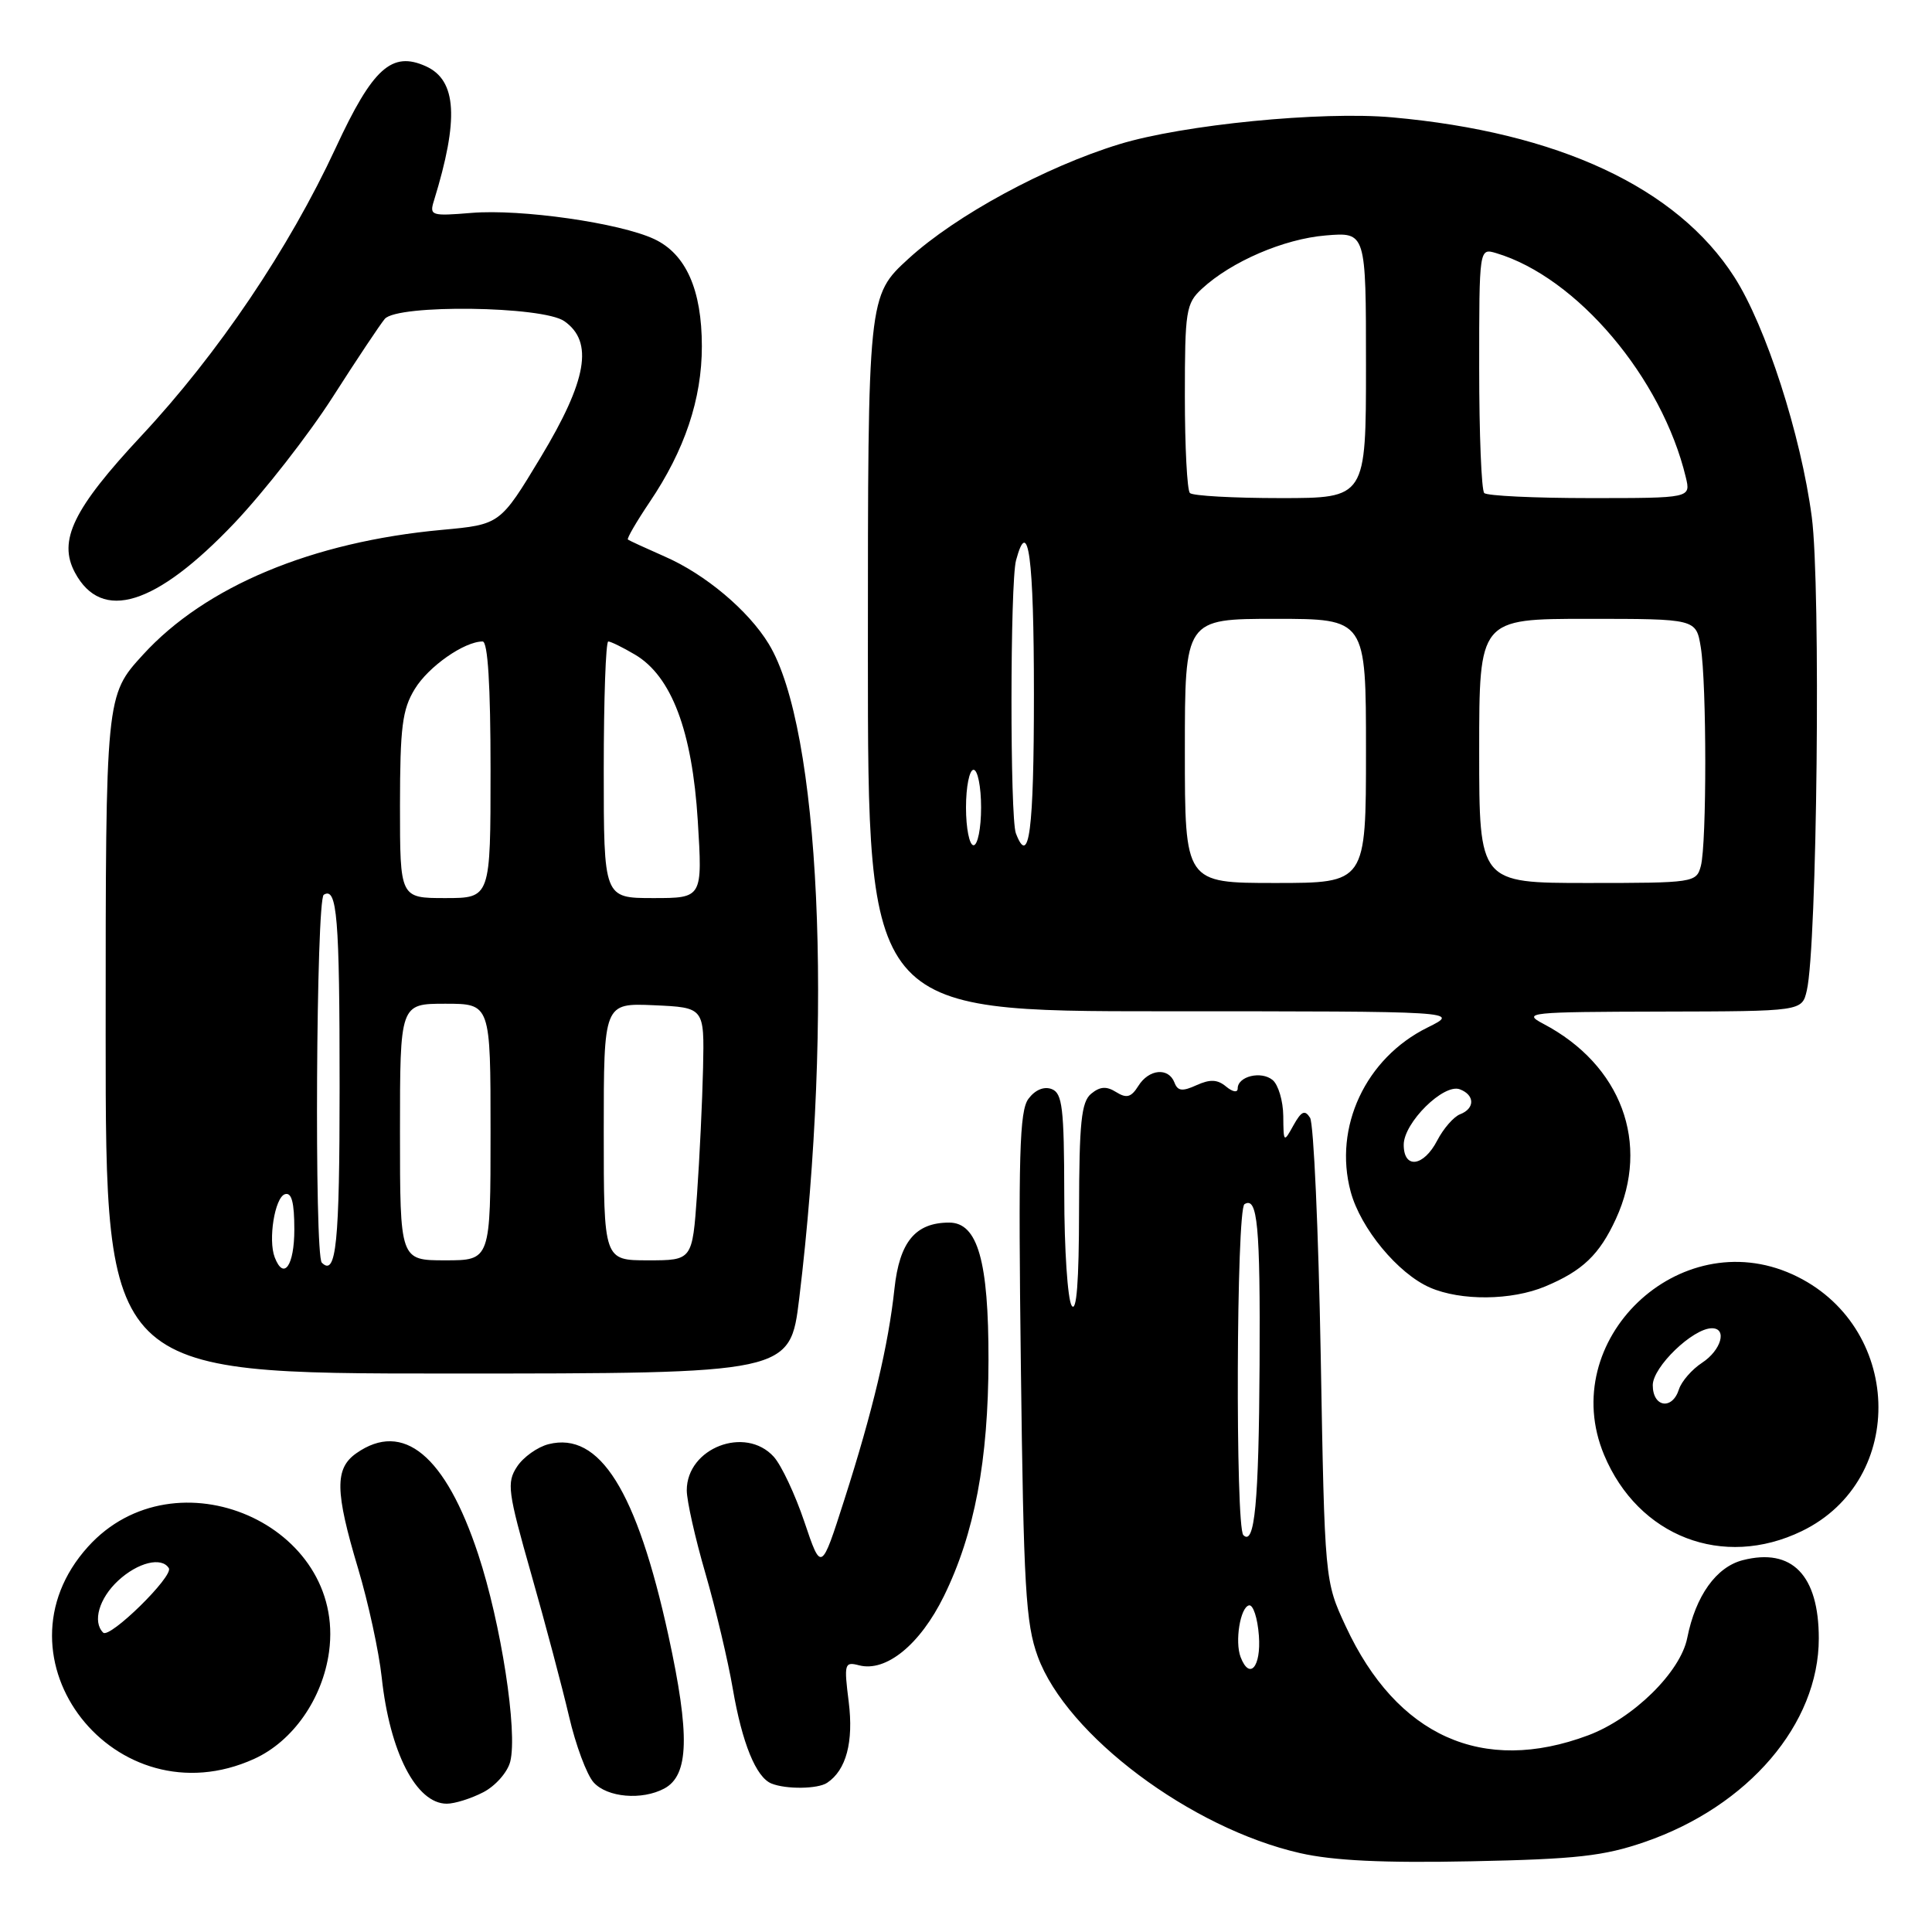 <?xml version="1.0" encoding="UTF-8" standalone="no"?>
<!DOCTYPE svg PUBLIC "-//W3C//DTD SVG 1.1//EN" "http://www.w3.org/Graphics/SVG/1.1/DTD/svg11.dtd" >
<svg xmlns="http://www.w3.org/2000/svg" xmlns:xlink="http://www.w3.org/1999/xlink" version="1.1" viewBox="0 0 256 256">
 <g >
 <path fill="currentColor"
d=" M 217.94 244.07 C 231.67 239.34 241.00 228.43 241.00 217.10 C 241.00 208.72 237.45 205.06 230.93 206.73 C 227.41 207.63 224.68 211.45 223.57 217.03 C 222.68 221.55 216.42 227.70 210.44 229.94 C 196.46 235.17 185.09 230.06 178.32 215.50 C 175.53 209.50 175.53 209.50 175.00 179.50 C 174.70 163.00 174.07 148.88 173.59 148.11 C 172.90 147.02 172.44 147.23 171.39 149.11 C 170.10 151.45 170.07 151.42 170.04 147.87 C 170.02 145.88 169.38 143.73 168.63 143.11 C 167.12 141.86 164.00 142.61 164.00 144.23 C 164.00 144.81 163.34 144.70 162.47 143.98 C 161.32 143.02 160.35 142.98 158.55 143.79 C 156.67 144.65 156.05 144.58 155.62 143.44 C 154.83 141.40 152.23 141.65 150.83 143.90 C 149.89 145.40 149.28 145.57 147.90 144.71 C 146.61 143.90 145.76 143.96 144.58 144.93 C 143.28 146.01 143.00 148.73 142.98 160.37 C 142.97 169.86 142.65 174.01 142.00 173.00 C 141.47 172.18 141.02 165.52 141.02 158.22 C 141.00 146.83 140.77 144.85 139.36 144.31 C 138.34 143.92 137.16 144.41 136.28 145.59 C 135.08 147.18 134.92 153.03 135.27 181.00 C 135.63 210.30 135.91 215.13 137.51 219.50 C 141.33 229.92 157.79 242.26 172.28 245.55 C 176.69 246.55 183.30 246.87 195.00 246.63 C 208.87 246.35 212.53 245.94 217.94 244.07 Z  M 64.04 237.48 C 65.65 236.65 67.26 234.82 67.61 233.42 C 68.61 229.45 66.39 215.10 63.36 205.94 C 59.03 192.85 53.43 188.21 47.22 192.56 C 44.34 194.58 44.38 197.59 47.45 207.84 C 48.80 212.35 50.21 218.84 50.58 222.27 C 51.65 232.19 55.16 239.00 59.20 239.00 C 60.25 239.00 62.42 238.32 64.04 237.48 Z  M 88.02 236.99 C 91.30 235.23 91.44 229.91 88.57 216.72 C 84.37 197.51 79.46 189.66 72.69 191.36 C 71.23 191.73 69.34 193.07 68.51 194.34 C 67.12 196.46 67.28 197.63 70.39 208.57 C 72.26 215.13 74.51 223.62 75.40 227.43 C 76.28 231.23 77.75 235.17 78.66 236.18 C 80.47 238.18 85.06 238.57 88.02 236.99 Z  M 109.60 236.23 C 112.13 234.55 113.12 230.82 112.46 225.51 C 111.82 220.44 111.90 220.16 113.82 220.66 C 117.40 221.60 121.91 217.93 125.07 211.50 C 129.13 203.23 130.96 193.53 130.98 180.22 C 131.00 167.09 129.55 162.00 125.77 162.00 C 121.30 162.00 119.19 164.55 118.52 170.76 C 117.72 178.23 115.65 186.95 111.87 198.75 C 108.82 208.28 108.82 208.28 106.59 201.67 C 105.37 198.04 103.54 194.15 102.53 193.03 C 98.76 188.87 91.00 191.86 91.00 197.48 C 91.00 198.85 92.11 203.81 93.48 208.51 C 94.84 213.21 96.47 220.08 97.10 223.78 C 98.34 230.99 100.18 235.51 102.23 236.33 C 104.17 237.11 108.37 237.06 109.60 236.23 Z  M 33.68 233.06 C 38.81 230.73 42.75 225.09 43.60 218.87 C 45.91 202.03 23.23 192.14 11.66 204.95 C -1.67 219.71 15.31 241.40 33.68 233.06 Z  M 238.75 202.88 C 252.85 196.05 252.10 175.49 237.51 168.86 C 222.47 162.03 206.22 177.61 212.55 192.78 C 217.08 203.61 228.30 207.94 238.75 202.88 Z  M 105.90 172.06 C 110.43 134.67 108.65 96.46 101.86 85.32 C 99.16 80.88 93.43 76.07 88.05 73.73 C 85.55 72.63 83.37 71.63 83.20 71.49 C 83.04 71.35 84.34 69.12 86.08 66.53 C 90.73 59.65 93.00 52.87 93.00 45.89 C 93.00 38.39 90.89 33.64 86.67 31.67 C 82.10 29.54 69.04 27.67 62.48 28.21 C 57.14 28.65 56.88 28.57 57.50 26.59 C 60.83 15.79 60.53 10.65 56.45 8.79 C 51.92 6.73 49.39 9.01 44.49 19.58 C 38.28 32.96 28.89 46.87 18.73 57.75 C 9.70 67.43 7.66 71.63 9.93 75.87 C 13.48 82.49 20.64 80.27 31.05 69.32 C 35.00 65.15 40.87 57.63 44.08 52.62 C 47.29 47.60 50.40 42.94 50.99 42.25 C 52.68 40.30 71.92 40.55 74.78 42.56 C 78.68 45.29 77.79 50.40 71.64 60.60 C 66.27 69.50 66.27 69.50 58.56 70.21 C 41.36 71.79 27.22 77.69 18.95 86.75 C 14.00 92.16 14.00 92.16 14.00 137.08 C 14.00 182.00 14.00 182.00 59.35 182.00 C 104.69 182.00 104.69 182.00 105.90 172.06 Z  M 204.75 170.46 C 209.70 168.39 211.93 166.26 214.12 161.50 C 218.71 151.50 214.84 141.10 204.50 135.66 C 201.67 134.17 202.54 134.08 220.13 134.04 C 238.77 134.00 238.77 134.00 239.41 131.25 C 240.78 125.44 241.28 77.63 240.07 68.50 C 238.63 57.61 233.99 43.23 229.81 36.71 C 222.21 24.85 206.49 17.52 184.47 15.55 C 175.11 14.71 156.77 16.52 148.31 19.11 C 138.51 22.11 126.65 28.55 120.40 34.26 C 115.00 39.20 115.00 39.20 115.00 86.60 C 115.00 134.00 115.00 134.00 154.25 134.00 C 193.50 134.00 193.50 134.00 189.14 136.16 C 180.95 140.21 176.67 149.36 178.97 157.90 C 180.28 162.77 185.24 168.76 189.48 170.61 C 193.57 172.39 200.28 172.33 204.75 170.46 Z  M 164.39 219.58 C 163.60 217.52 164.34 212.97 165.50 212.72 C 166.05 212.60 166.64 214.41 166.81 216.75 C 167.11 220.88 165.58 222.67 164.39 219.58 Z  M 164.75 203.41 C 163.68 202.34 163.82 160.23 164.90 159.56 C 166.63 158.49 167.00 162.36 166.90 180.83 C 166.80 199.09 166.25 204.91 164.75 203.41 Z  M 13.67 216.33 C 12.23 214.90 13.13 211.79 15.65 209.45 C 18.26 207.03 21.42 206.25 22.37 207.79 C 23.03 208.85 14.52 217.19 13.67 216.33 Z  M 219.00 183.55 C 219.00 181.12 224.32 176.00 226.84 176.00 C 228.90 176.00 228.07 178.91 225.54 180.57 C 224.19 181.45 222.81 183.04 222.47 184.09 C 221.59 186.88 219.00 186.48 219.00 183.55 Z  M 36.40 166.60 C 35.51 164.27 36.41 158.68 37.75 158.24 C 38.64 157.95 39.00 159.30 39.00 162.92 C 39.00 167.72 37.59 169.71 36.40 166.60 Z  M 42.64 167.31 C 41.64 166.31 41.89 119.19 42.90 118.56 C 44.67 117.47 45.00 121.51 45.00 144.02 C 45.00 164.77 44.55 169.22 42.64 167.31 Z  M 53.00 150.00 C 53.00 133.00 53.00 133.00 59.00 133.00 C 65.00 133.00 65.00 133.00 65.00 150.00 C 65.00 167.00 65.00 167.00 59.00 167.00 C 53.00 167.00 53.00 167.00 53.00 150.00 Z  M 80.00 149.95 C 80.00 132.91 80.00 132.91 86.66 133.20 C 93.33 133.50 93.33 133.50 93.16 141.50 C 93.06 145.90 92.70 153.44 92.36 158.25 C 91.74 167.00 91.74 167.00 85.87 167.00 C 80.00 167.00 80.00 167.00 80.00 149.95 Z  M 53.00 106.75 C 53.01 96.36 53.30 94.01 54.96 91.30 C 56.77 88.32 61.52 85.00 63.95 85.00 C 64.64 85.00 65.00 90.80 65.00 102.00 C 65.00 119.00 65.00 119.00 59.00 119.00 C 53.00 119.00 53.00 119.00 53.00 106.75 Z  M 80.00 102.00 C 80.00 92.65 80.27 85.00 80.60 85.00 C 80.92 85.00 82.52 85.78 84.14 86.74 C 88.98 89.60 91.72 96.85 92.46 108.75 C 93.09 119.00 93.09 119.00 86.55 119.00 C 80.00 119.00 80.00 119.00 80.00 102.00 Z  M 186.00 151.69 C 186.00 148.76 191.31 143.52 193.44 144.34 C 195.44 145.10 195.45 146.89 193.46 147.65 C 192.62 147.98 191.26 149.54 190.44 151.12 C 188.63 154.61 186.00 154.94 186.00 151.69 Z  M 157.00 99.50 C 157.00 82.00 157.00 82.00 169.00 82.00 C 181.00 82.00 181.00 82.00 181.00 99.50 C 181.00 117.00 181.00 117.00 169.00 117.00 C 157.00 117.00 157.00 117.00 157.00 99.50 Z  M 196.00 99.50 C 196.00 82.00 196.00 82.00 210.37 82.00 C 224.74 82.00 224.74 82.00 225.36 85.75 C 226.15 90.56 226.16 111.80 225.37 114.75 C 224.78 116.95 224.45 117.00 210.38 117.00 C 196.00 117.00 196.00 117.00 196.00 99.50 Z  M 128.00 107.00 C 128.00 104.25 128.45 102.00 129.00 102.00 C 129.55 102.00 130.00 104.25 130.00 107.00 C 130.00 109.75 129.55 112.00 129.00 112.00 C 128.45 112.00 128.00 109.75 128.00 107.00 Z  M 134.61 110.42 C 133.82 108.37 133.84 77.20 134.63 74.25 C 136.25 68.20 137.00 73.80 137.00 92.00 C 137.00 110.10 136.36 115.00 134.61 110.42 Z  M 157.67 65.33 C 157.30 64.97 157.00 59.20 157.00 52.51 C 157.00 41.18 157.15 40.21 159.25 38.27 C 163.15 34.66 170.11 31.66 175.65 31.20 C 181.00 30.75 181.00 30.75 181.00 48.38 C 181.00 66.00 181.00 66.00 169.67 66.00 C 163.43 66.00 158.03 65.70 157.67 65.33 Z  M 196.67 65.33 C 196.30 64.97 196.00 57.51 196.00 48.77 C 196.00 32.87 196.00 32.87 198.25 33.54 C 208.95 36.73 220.22 50.05 223.38 63.25 C 224.04 66.00 224.04 66.00 210.69 66.00 C 203.34 66.00 197.03 65.70 196.67 65.33 Z "/>
</g>
</svg>